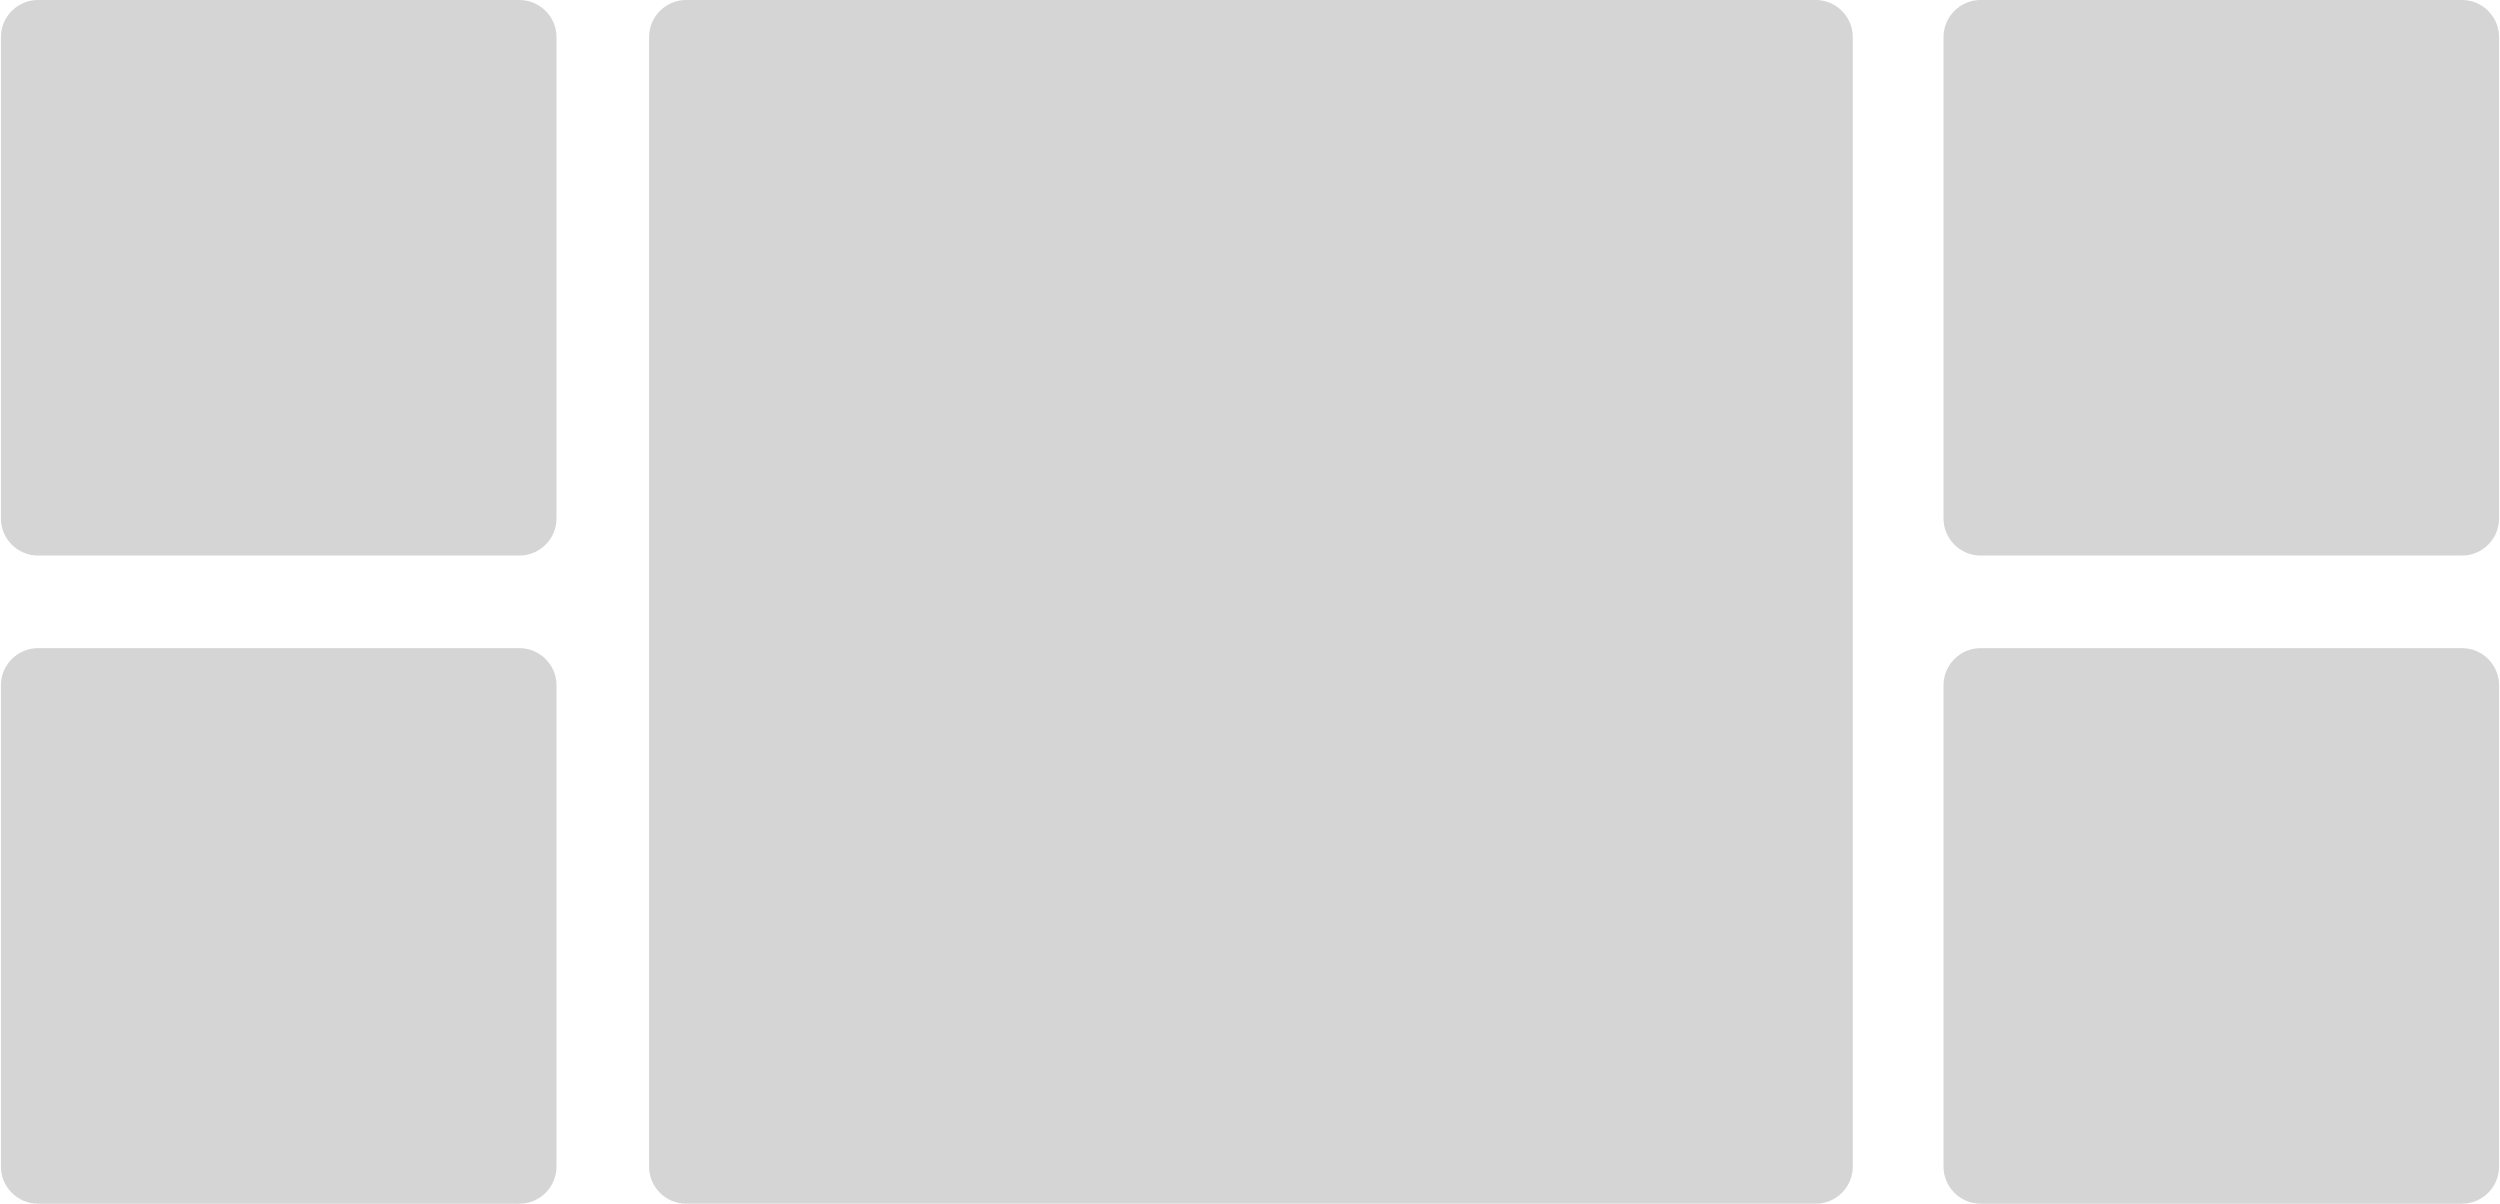 <?xml version="1.0" encoding="utf-8"?>
<!-- Generator: Adobe Illustrator 18.0.0, SVG Export Plug-In . SVG Version: 6.00 Build 0)  -->
<!DOCTYPE svg PUBLIC "-//W3C//DTD SVG 1.1//EN" "http://www.w3.org/Graphics/SVG/1.1/DTD/svg11.dtd">
<svg version="1.1" id="Layer_1" xmlns="http://www.w3.org/2000/svg" xmlns:xlink="http://www.w3.org/1999/xlink" x="0px" y="0px"
	 width="270px" height="130px" viewBox="0 0 270 130" style="enable-background:new 0 0 270 130;" xml:space="preserve">
<style type="text/css">
	.st0{fill:#D5D5D5;}
</style>
<g>
	<path class="st0" d="M213.9,0h52c2.2,0,4,1.8,4,4v52c0,2.2-1.8,4-4,4h-52c-2.2,0-4-1.8-4-4V4C209.9,1.8,211.7,0,213.9,0z"/>
	<path class="st0" d="M265.9,130h-52c-2.2,0-4-1.8-4-4V74c0-2.2,1.8-4,4-4h52c2.2,0,4,1.8,4,4v52C269.9,128.2,268.1,130,265.9,130z"
		/>
	<path class="st0" d="M4.1,0h52c2.2,0,4,1.8,4,4v52c0,2.2-1.8,4-4,4h-52c-2.2,0-4-1.8-4-4V4C0.1,1.8,1.9,0,4.1,0z"/>
	<path class="st0" d="M56.1,130h-52c-2.2,0-4-1.8-4-4V74c0-2.2,1.8-4,4-4h52c2.2,0,4,1.8,4,4v52C60.1,128.2,58.3,130,56.1,130z"/>
	<path class="st0" d="M74.1,0h122c2.2,0,4,1.8,4,4v122c0,2.2-1.8,4-4,4h-122c-2.2,0-4-1.8-4-4V4C70.1,1.8,71.9,0,74.1,0z"/>
</g>
</svg>

